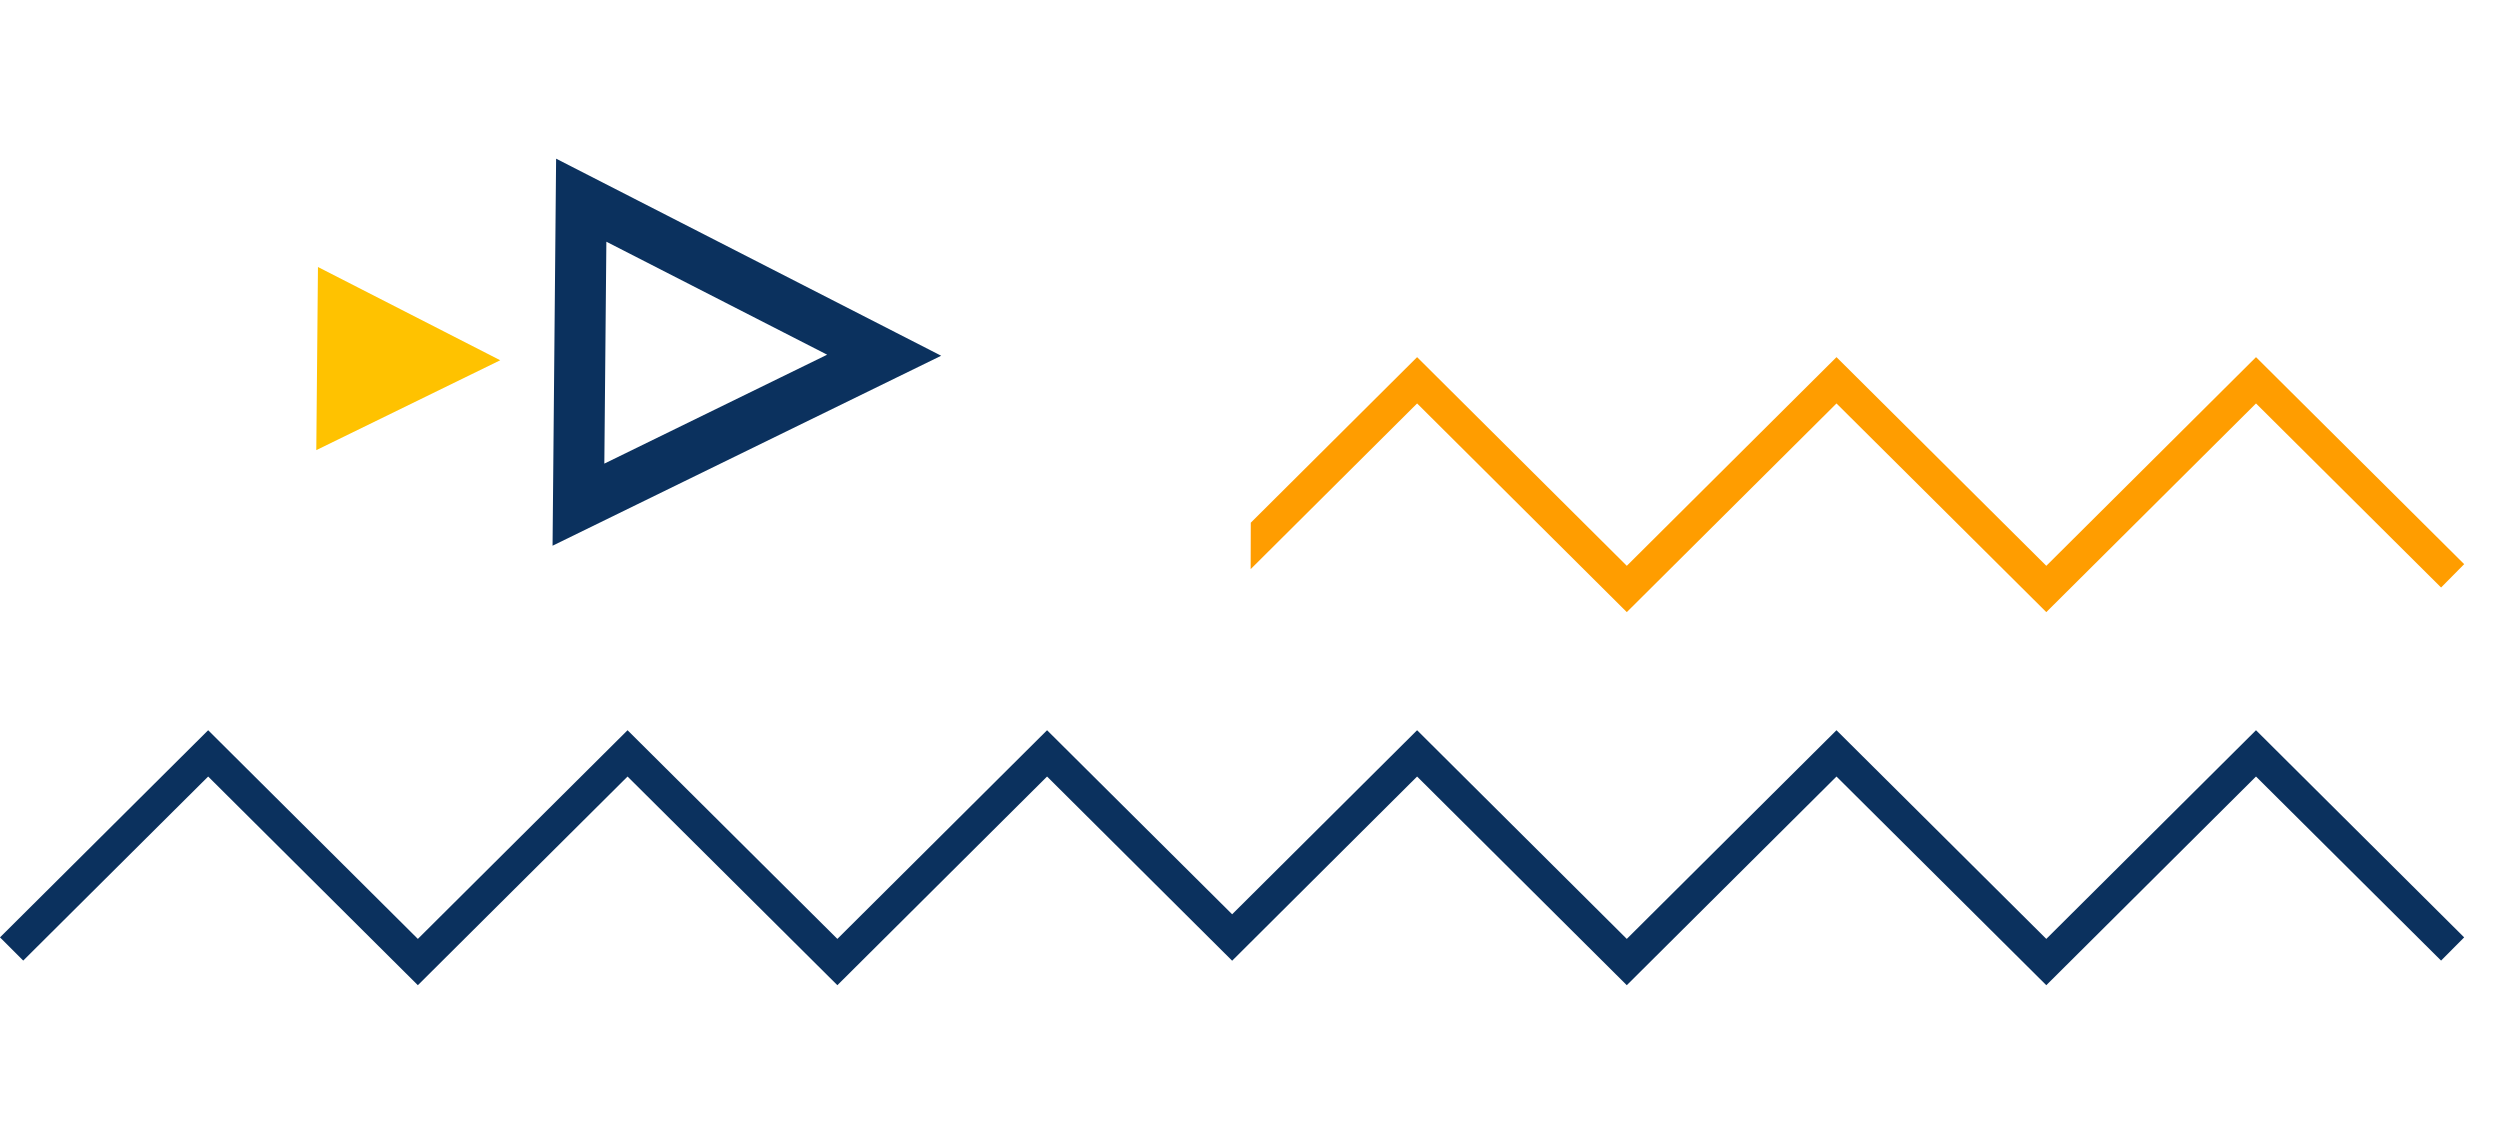<svg width="196" height="90" viewBox="0 0 196 90" fill="none" xmlns="http://www.w3.org/2000/svg">
<path d="M176.87 57.25L160.43 73.61L143.98 57.25L127.54 73.61L111.1 57.25L96.6 71.68L82.09 57.25L65.65 73.61L49.2 57.25L32.76 73.61L16.32 57.25L0 73.49L1.82 75.31L16.32 60.88L32.76 77.24L49.2 60.88L65.65 77.24L82.09 60.88L96.6 75.32L111.1 60.88L127.54 77.24L143.98 60.88L160.43 77.24L176.87 60.88L191.38 75.31L193.19 73.49L176.87 57.25Z" fill="#0B315E"/>
<path d="M176.871 28L160.431 44.36L143.981 28L127.541 44.36L111.101 28L98.061 40.98L98.051 44.62L111.101 31.63L127.541 47.99L143.981 31.63L160.431 47.99L176.871 31.63L191.381 46.06L193.191 44.23L176.871 28Z" fill="#FF9D00"/>
<path d="M45.569 15.695L69.318 27.849L45.35 39.566L45.569 15.695Z" stroke="#0B315E" stroke-width="4"/>
<path d="M39.217 28.244L24.797 35.291L24.928 20.933L39.217 28.244Z" fill="#FFC200"/>
</svg>
